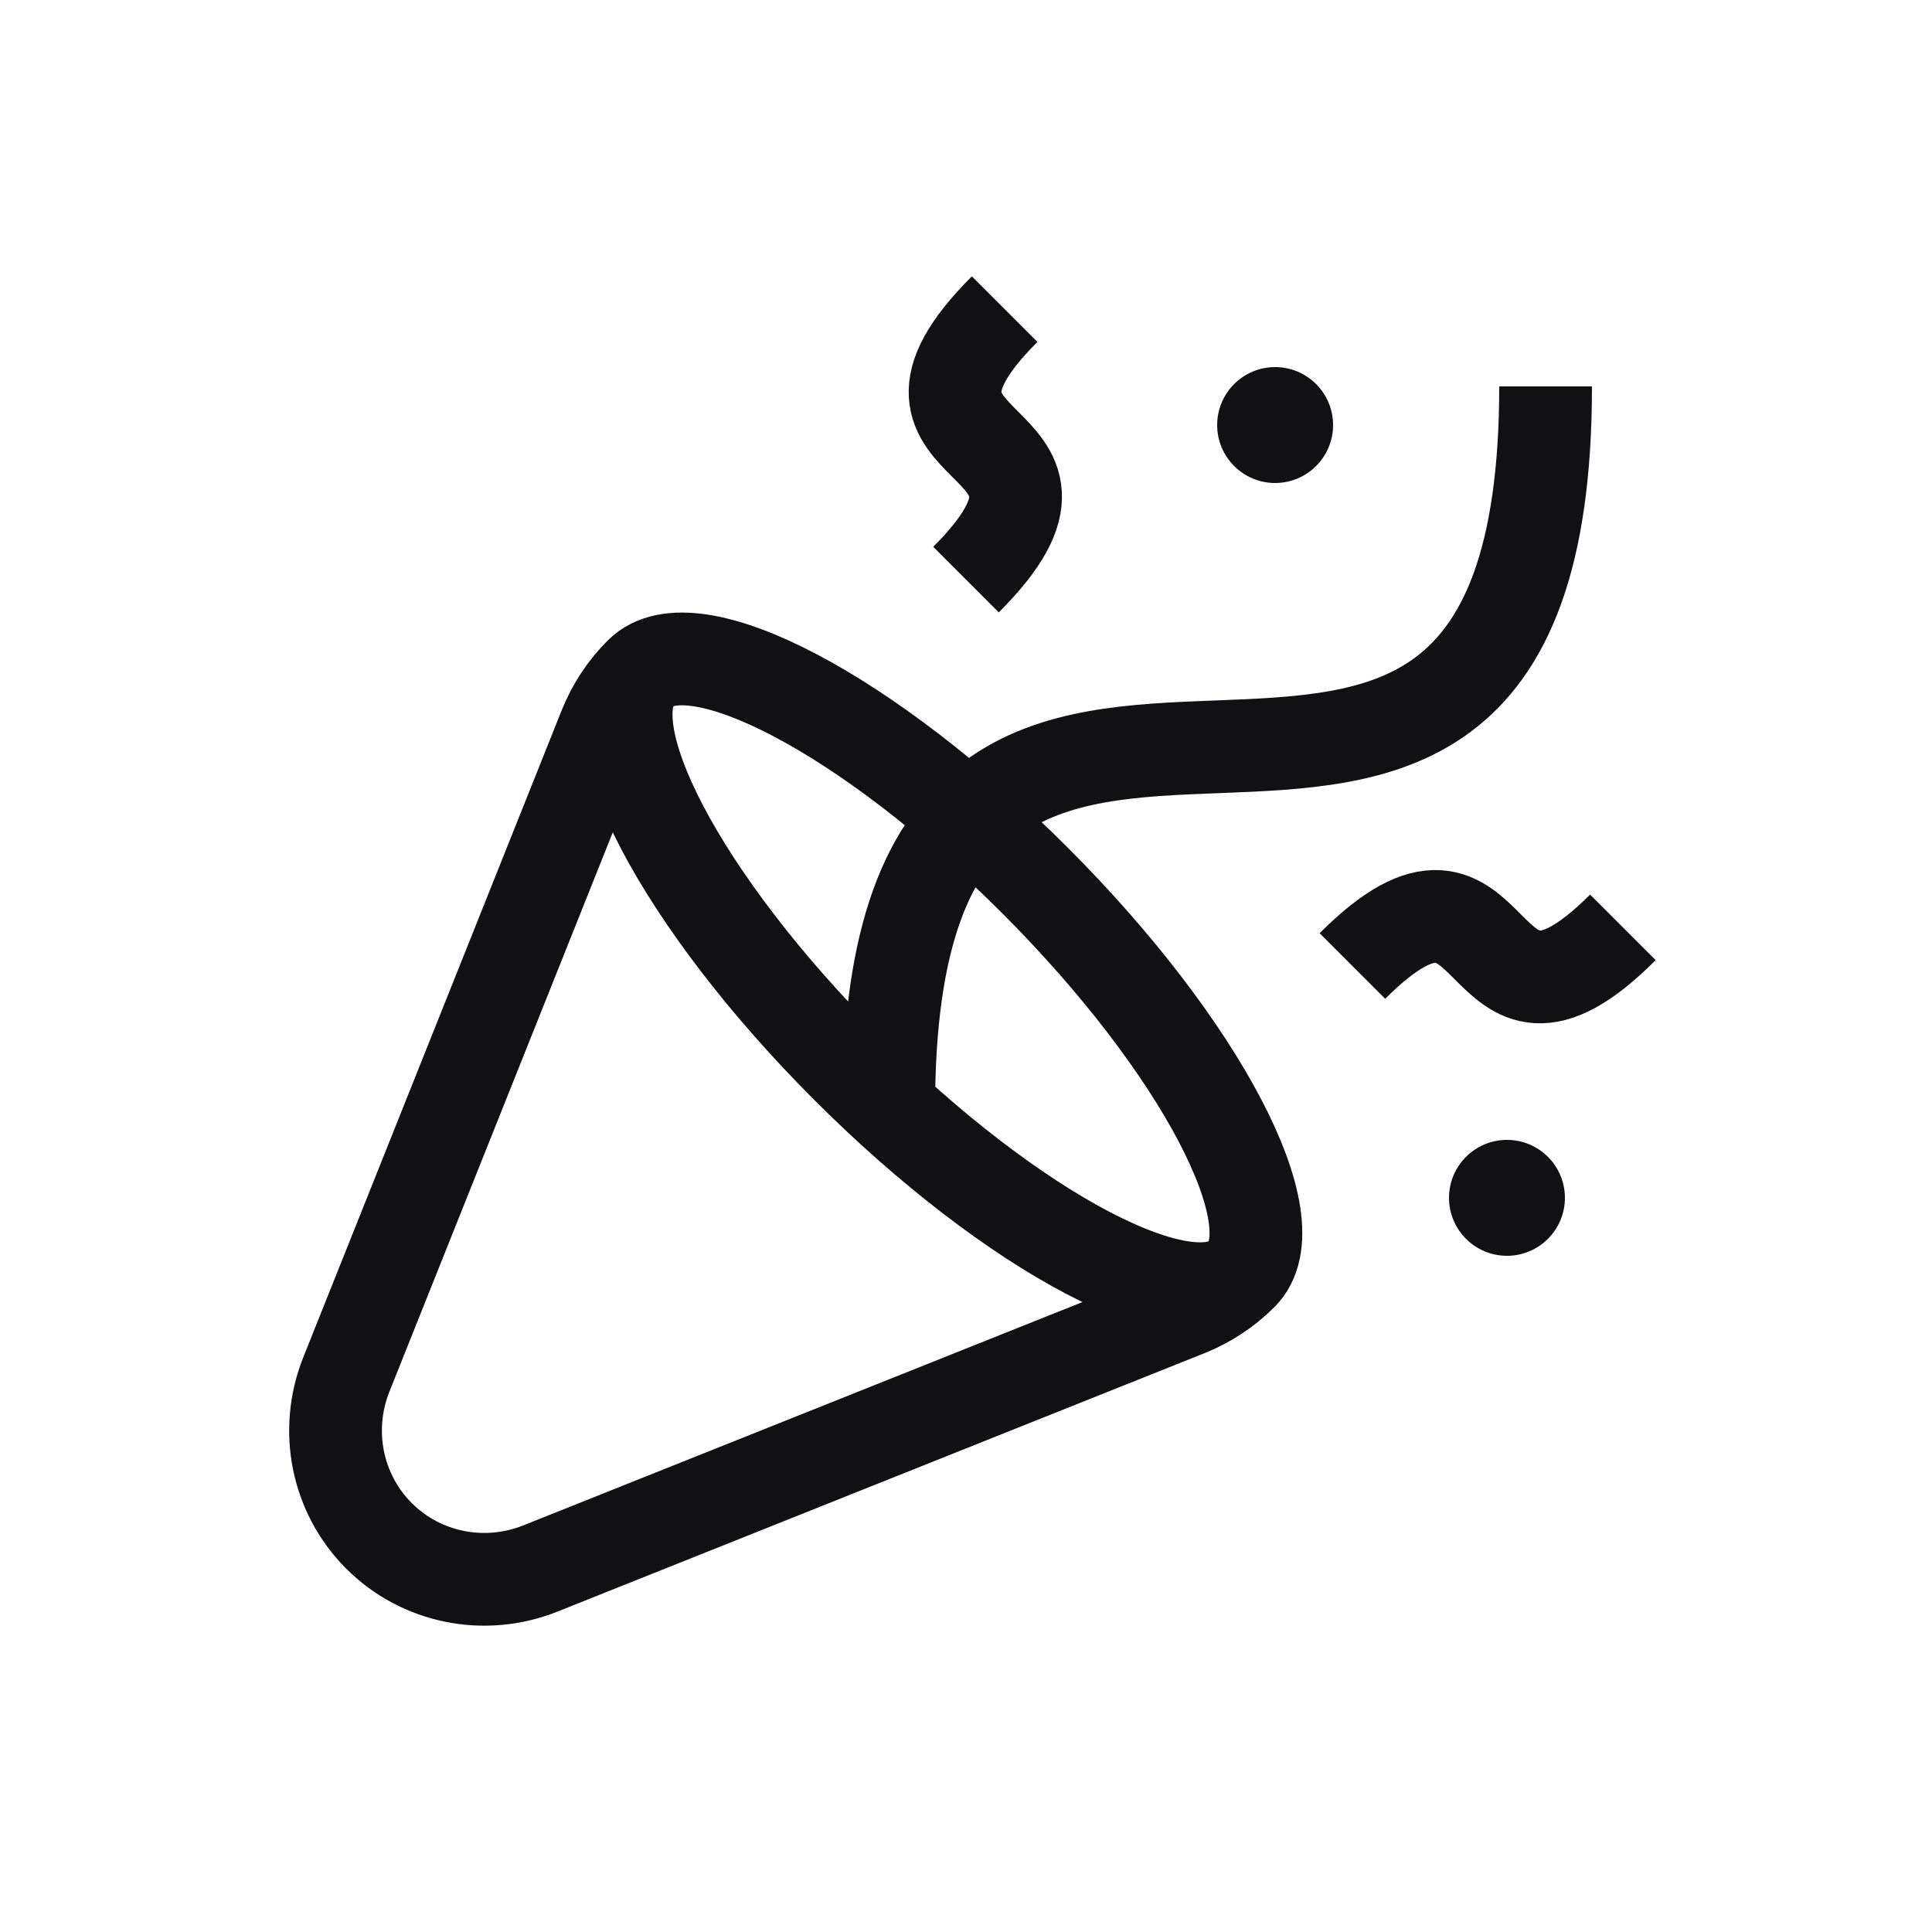 <svg width="25" height="25" viewBox="0 0 25 25" fill="none" xmlns="http://www.w3.org/2000/svg">
<path d="M16.5 6.25C16.914 6.25 17.25 5.914 17.25 5.5C17.25 5.086 16.914 4.75 16.5 4.75C16.086 4.75 15.75 5.086 15.75 5.5C15.75 5.914 16.086 6.25 16.5 6.25Z" fill="#101112"/>
<path d="M19.5 16.25C19.914 16.25 20.25 15.914 20.25 15.5C20.25 15.086 19.914 14.75 19.5 14.75C19.086 14.75 18.75 15.086 18.75 15.5C18.75 15.914 19.086 16.25 19.5 16.25Z" fill="#101112"/>
<path d="M13 4C11 6 14.5 5.5 12.5 7.5M21 12C19 14 19.5 10.5 17.5 12.5" stroke="#101112" stroke-width="1.2" stroke-linejoin="round"/>
<path d="M16.066 16.49C15.396 17.16 13.113 15.961 10.965 13.813C8.817 11.666 7.618 9.382 8.288 8.712M16.066 16.49C16.735 15.821 15.537 13.537 13.389 11.389C11.241 9.241 8.957 8.043 8.288 8.712M16.066 16.49C15.866 16.69 15.628 16.847 15.366 16.952L6.993 20.296C6.269 20.585 5.449 20.419 4.904 19.874C4.359 19.329 4.193 18.509 4.482 17.785L7.826 9.412C7.931 9.15 8.088 8.912 8.288 8.712M20 5C20 14 11.5 5.327 11.5 14.327" stroke="#101112" stroke-width="1.2" stroke-linejoin="round"/>
</svg>
